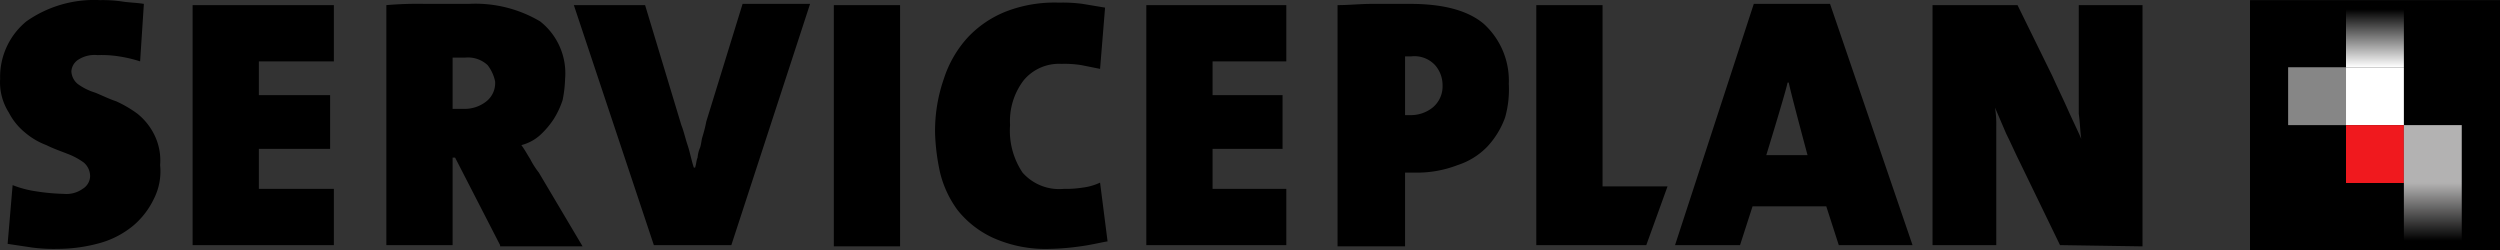 <svg id="Ebene_1" data-name="Ebene 1" xmlns="http://www.w3.org/2000/svg" xmlns:xlink="http://www.w3.org/1999/xlink" viewBox="0 0 200.01 20.01">
  <rect x="0" y="0" width="200.01" height="20.01" fill="#333333" stroke="none"/>
  <defs>
    <linearGradient id="linear-gradient" x1="50%" y1="100%" x2="50%" y2="0%" gradientUnits="objectBoundingBox">
      <stop offset="0" stop-color="#fff"/>
      <stop offset="1"/>
    </linearGradient>
    <linearGradient id="linear-gradient-2" x1="50%" y1="0%" x2="50%" y2="100%" gradientUnits="objectBoundingBox">
      <stop offset="0" stop-color="#b3b2b2"/>
      <stop offset="1"/>
    </linearGradient>
  </defs>
  <title>ServiceplanLogoX</title>
  <path d="M12.3,15.9A6.45,6.45,0,0,1,10.7,18a7.22,7.22,0,0,1-2.6,1.4,12.6,12.6,0,0,1-3.5.5,13.34,13.34,0,0,1-2-.1l-2-.3L1,14.8a8.32,8.32,0,0,0,1.9.5,16.21,16.21,0,0,0,2.2.2,2.23,2.23,0,0,0,1.5-.4,1.22,1.22,0,0,0,.6-1A1.44,1.44,0,0,0,6.7,13a5.44,5.44,0,0,0-1.3-.7c-.5-.2-1.1-.4-1.7-.7a5.73,5.73,0,0,1-1.7-1A5,5,0,0,1,.7,9,4.51,4.51,0,0,1,0,6.3,5.75,5.75,0,0,1,2.1,1.7,9.41,9.41,0,0,1,8,0,10.71,10.71,0,0,1,9.7.1c.6.1,1.2.1,1.8.2l-.3,4.6a10.78,10.78,0,0,0-1.7-.4,8.78,8.78,0,0,0-1.7-.1,2.4,2.4,0,0,0-1.6.4,1.2,1.2,0,0,0-.5.9,1.39,1.39,0,0,0,.5,1,4.6,4.6,0,0,0,1.4.7c.5.2,1.1.5,1.7.7a9.36,9.36,0,0,1,1.7,1,5,5,0,0,1,1.3,1.6,4.62,4.62,0,0,1,.5,2.5,4.85,4.85,0,0,1-.5,2.7m3.1,3.7V.4H26.7V4.9h-6V7.6h5.7v4.3H20.7v3.2h6v4.5Zm24.6,0-3.6-7h-.2v7H30.9V.4A29.19,29.19,0,0,1,34,.3h3.5a10.16,10.16,0,0,1,5.7,1.4,5.28,5.28,0,0,1,2,4.6A9.74,9.74,0,0,1,45,8a6.84,6.84,0,0,1-.7,1.5,6.83,6.83,0,0,1-1.1,1.3,3.58,3.58,0,0,1-1.5.8c.3.4.5.8.7,1.1a6.61,6.61,0,0,0,.7,1.1l3.5,5.9H40ZM39,5.2a2.3,2.3,0,0,0-1.8-.6h-1V8.7h.9a2.79,2.79,0,0,0,1.8-.6,1.86,1.86,0,0,0,.7-1.6A3.16,3.16,0,0,0,39,5.2M58.5,19.6H52.3L45.9.4h5.7L54.5,10c.2.5.3,1,.5,1.6s.3,1.2.5,1.8h.1c.1-.3.1-.6.2-.8a2.41,2.41,0,0,1,.2-.8c.1-.3.1-.6.2-.9a11.69,11.69,0,0,0,.3-1.2L59.4.3h5.4ZM66.7.4H72V19.7H66.7ZM86.4,19.7a19.42,19.42,0,0,1-2.4.2,10.26,10.26,0,0,1-4.6-.9,7.81,7.81,0,0,1-2.8-2.2,8.41,8.41,0,0,1-1.4-3,17.09,17.09,0,0,1-.4-3.1,12.64,12.64,0,0,1,.7-4.4A9,9,0,0,1,77.4,3,8.45,8.45,0,0,1,80.5.9,10.76,10.76,0,0,1,84.7.2a12.1,12.1,0,0,1,1.9.1l1.8.3L88,5.5l-1.5-.3a8.55,8.55,0,0,0-1.6-.1,3.67,3.67,0,0,0-3,1.3A5.37,5.37,0,0,0,80.8,10a6,6,0,0,0,1,3.8,3.9,3.9,0,0,0,3.3,1.3,8.41,8.41,0,0,0,1.5-.1,4.58,4.58,0,0,0,1.4-.4l.6,4.7c-.6.1-1.4.3-2.2.4m5.3-.1V.4h11.2V4.9H97V7.6h5.6v4.3H97v3.2h5.9v4.5ZM120.4,9.4a6.81,6.81,0,0,1-1.4,2.3,5.75,5.75,0,0,1-2.4,1.5,9,9,0,0,1-3.4.6h-.8v5.9H107V.4c.9,0,1.8-.1,2.8-.1h3c2.6,0,4.6.5,5.9,1.6a6.14,6.14,0,0,1,2,4.8,8.22,8.22,0,0,1-.3,2.7m-5.6-4.2a2.25,2.25,0,0,0-1.9-.7h-.5V9.2h.4a2.79,2.79,0,0,0,1.8-.6,2.19,2.19,0,0,0,.8-1.8,2.41,2.41,0,0,0-.6-1.6m8.1,14.4V.4h5.3V14.9h5.2l-1.7,4.7Zm24.2,0-1-3.1h-5.9l-1,3.1H134L140.3.3h6.1L153,19.6Zm-4-13H143c-.1.6-1.7,5.8-1.7,5.8h3.3S143.2,7.2,143.1,6.6Zm21.7,13L161.6,13c-.4-.8-.7-1.5-1.1-2.3l-.9-2.1a8.41,8.41,0,0,1,.1,1.5v9.5h-5.1V.4h6.8l2.8,5.7c.4.9.8,1.7,1.2,2.6s.8,1.7,1.1,2.4c-.1-.7-.1-1.3-.2-2V.4h5.1V19.7l-6.6-.1Z" transform="translate(0.01 0.01)"/>
  <rect id="big_black" data-name="big black" x="180.01" y="0.01" width="20" height="20"/>
  <rect id="white" x="187.69" y="5.38" width="4.63" height="4.63" fill="#fff"/>
  <rect id="dark_grey" data-name="dark grey" x="183.06" y="5.38" width="4.63" height="4.63" fill="#868686"/>
  <rect id="red" x="187.69" y="10.01" width="4.63" height="4.63" fill="#f0191e"/>
  <rect id="light_grey" data-name="light grey" x="192.32" y="10.01" width="4.63" height="4.63" fill="#b3b2b2"/>
  <rect x="187.69" y="0.75" width="4.63" height="4.63" fill="url(#linear-gradient)"/>
  <rect x="192.32" y="14.64" width="4.63" height="4.63" fill="url(#linear-gradient-2)"/>
</svg>
